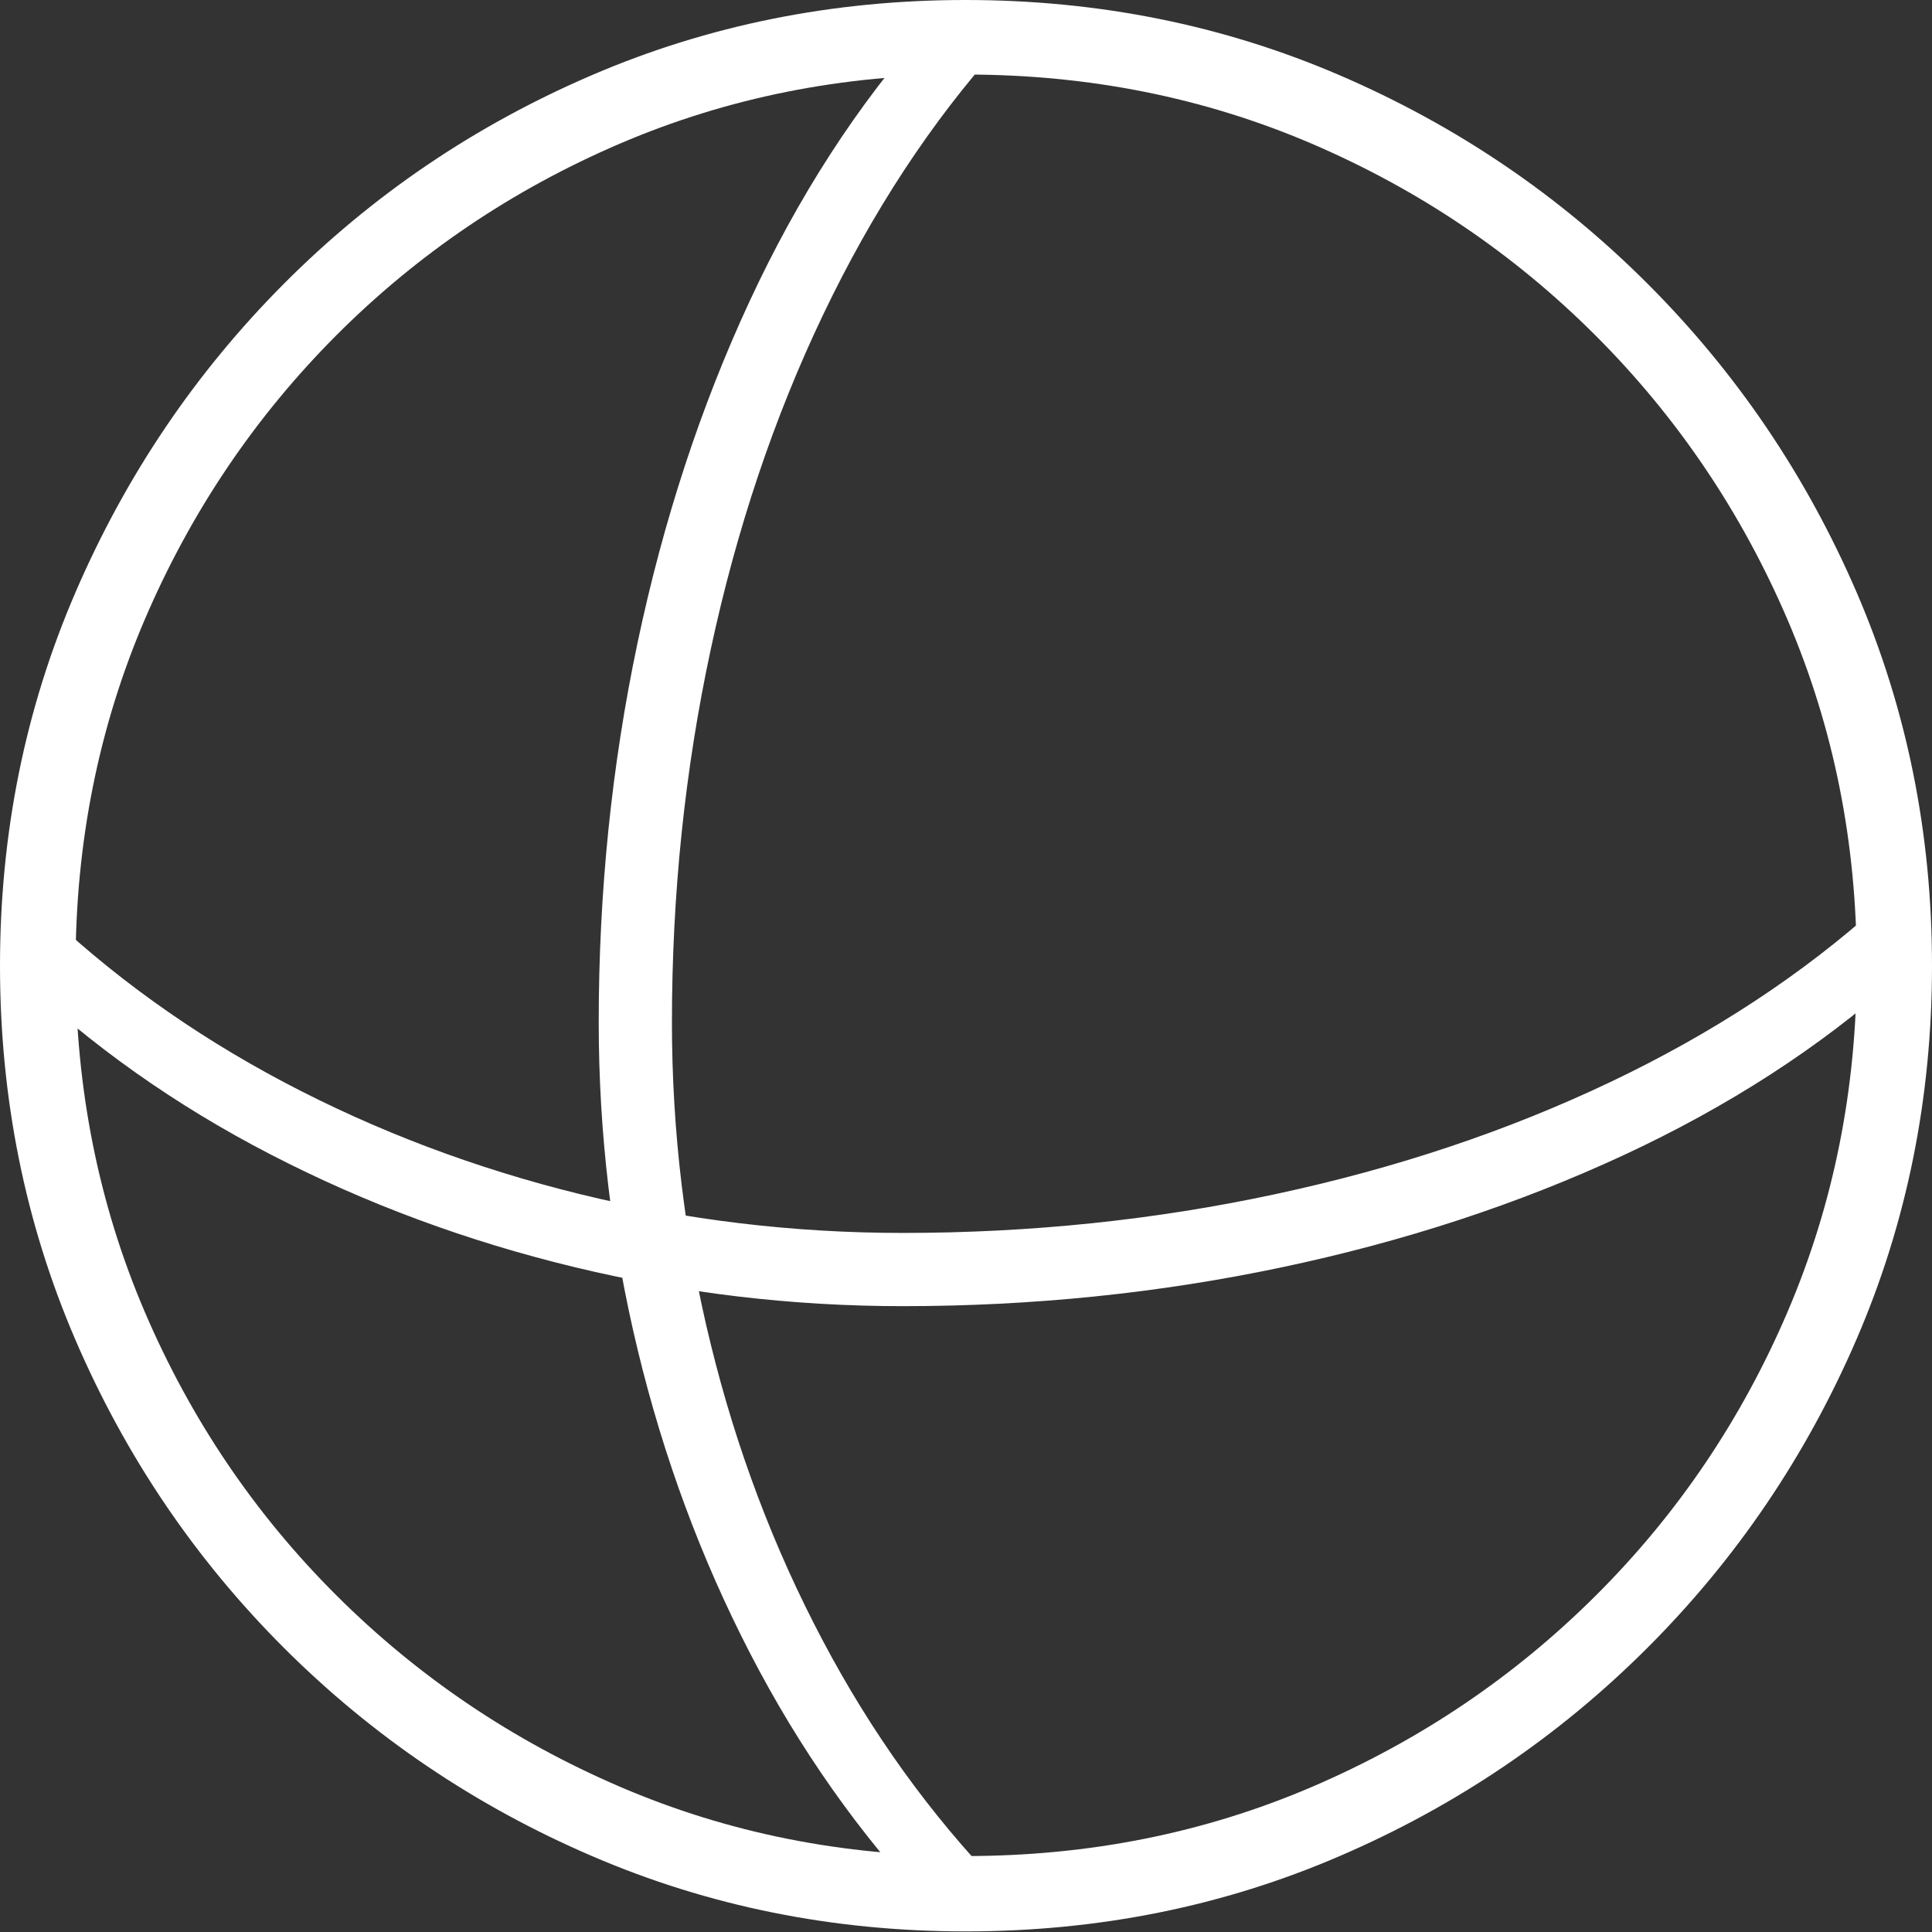 <?xml version="1.0" encoding="UTF-8"?>
<!--Generator: Apple Native CoreSVG 175-->
<!DOCTYPE svg
PUBLIC "-//W3C//DTD SVG 1.1//EN"
       "http://www.w3.org/Graphics/SVG/1.1/DTD/svg11.dtd">
<svg version="1.1" xmlns="http://www.w3.org/2000/svg" xmlns:xlink="http://www.w3.org/1999/xlink" width="19.155" height="19.158">
 <rect width="100%" height="100%" fill="#333333" stroke="none"/>
 <g>
  <rect height="19.158" opacity="0" width="19.155" x="0" y="0"/>
  <path d="M5.936 10.136Q5.936 11.78 6.322 13.382Q6.708 14.983 7.44 16.398Q8.172 17.813 9.221 18.925L9.91 18.701Q8.882 17.638 8.156 16.263Q7.429 14.889 7.046 13.324Q6.662 11.759 6.662 10.136Q6.662 8.229 7.047 6.437Q7.432 4.645 8.162 3.118Q8.892 1.59 9.91 0.454L9.19 0.268Q8.156 1.426 7.43 2.991Q6.704 4.556 6.32 6.378Q5.936 8.2 5.936 10.136ZM8.949 12.95Q10.881 12.95 12.703 12.566Q14.526 12.182 16.091 11.456Q17.655 10.73 18.813 9.697L18.63 8.977Q17.494 10.001 15.966 10.728Q14.439 11.455 12.647 11.839Q10.855 12.224 8.949 12.224Q7.322 12.224 5.757 11.841Q4.193 11.457 2.818 10.731Q1.443 10.004 0.38 8.977L0.166 9.666Q1.268 10.715 2.683 11.446Q4.099 12.178 5.7 12.564Q7.301 12.95 8.949 12.95ZM9.574 19.149Q11.552 19.149 13.283 18.402Q15.015 17.656 16.335 16.336Q17.656 15.015 18.406 13.28Q19.155 11.545 19.155 9.574Q19.155 7.604 18.406 5.869Q17.656 4.134 16.335 2.813Q15.015 1.492 13.282 0.746Q11.549 0 9.572 0Q7.601 0 5.866 0.746Q4.131 1.492 2.815 2.813Q1.499 4.134 0.75 5.869Q0 7.604 0 9.574Q0 11.545 0.746 13.28Q1.492 15.015 2.813 16.336Q4.134 17.656 5.869 18.402Q7.603 19.149 9.574 19.149ZM9.574 18.402Q7.747 18.402 6.149 17.716Q4.55 17.029 3.335 15.817Q2.12 14.606 1.434 13.004Q0.749 11.401 0.749 9.574Q0.749 7.747 1.434 6.145Q2.12 4.543 3.333 3.326Q4.547 2.11 6.146 1.424Q7.745 0.739 9.572 0.739Q11.405 0.739 13.004 1.424Q14.603 2.11 15.819 3.326Q17.036 4.543 17.723 6.145Q18.409 7.747 18.409 9.574Q18.409 11.401 17.724 13.004Q17.039 14.606 15.824 15.817Q14.609 17.029 13.008 17.716Q11.408 18.402 9.574 18.402Z" fill="#ffffff"/>
 </g>
</svg>
